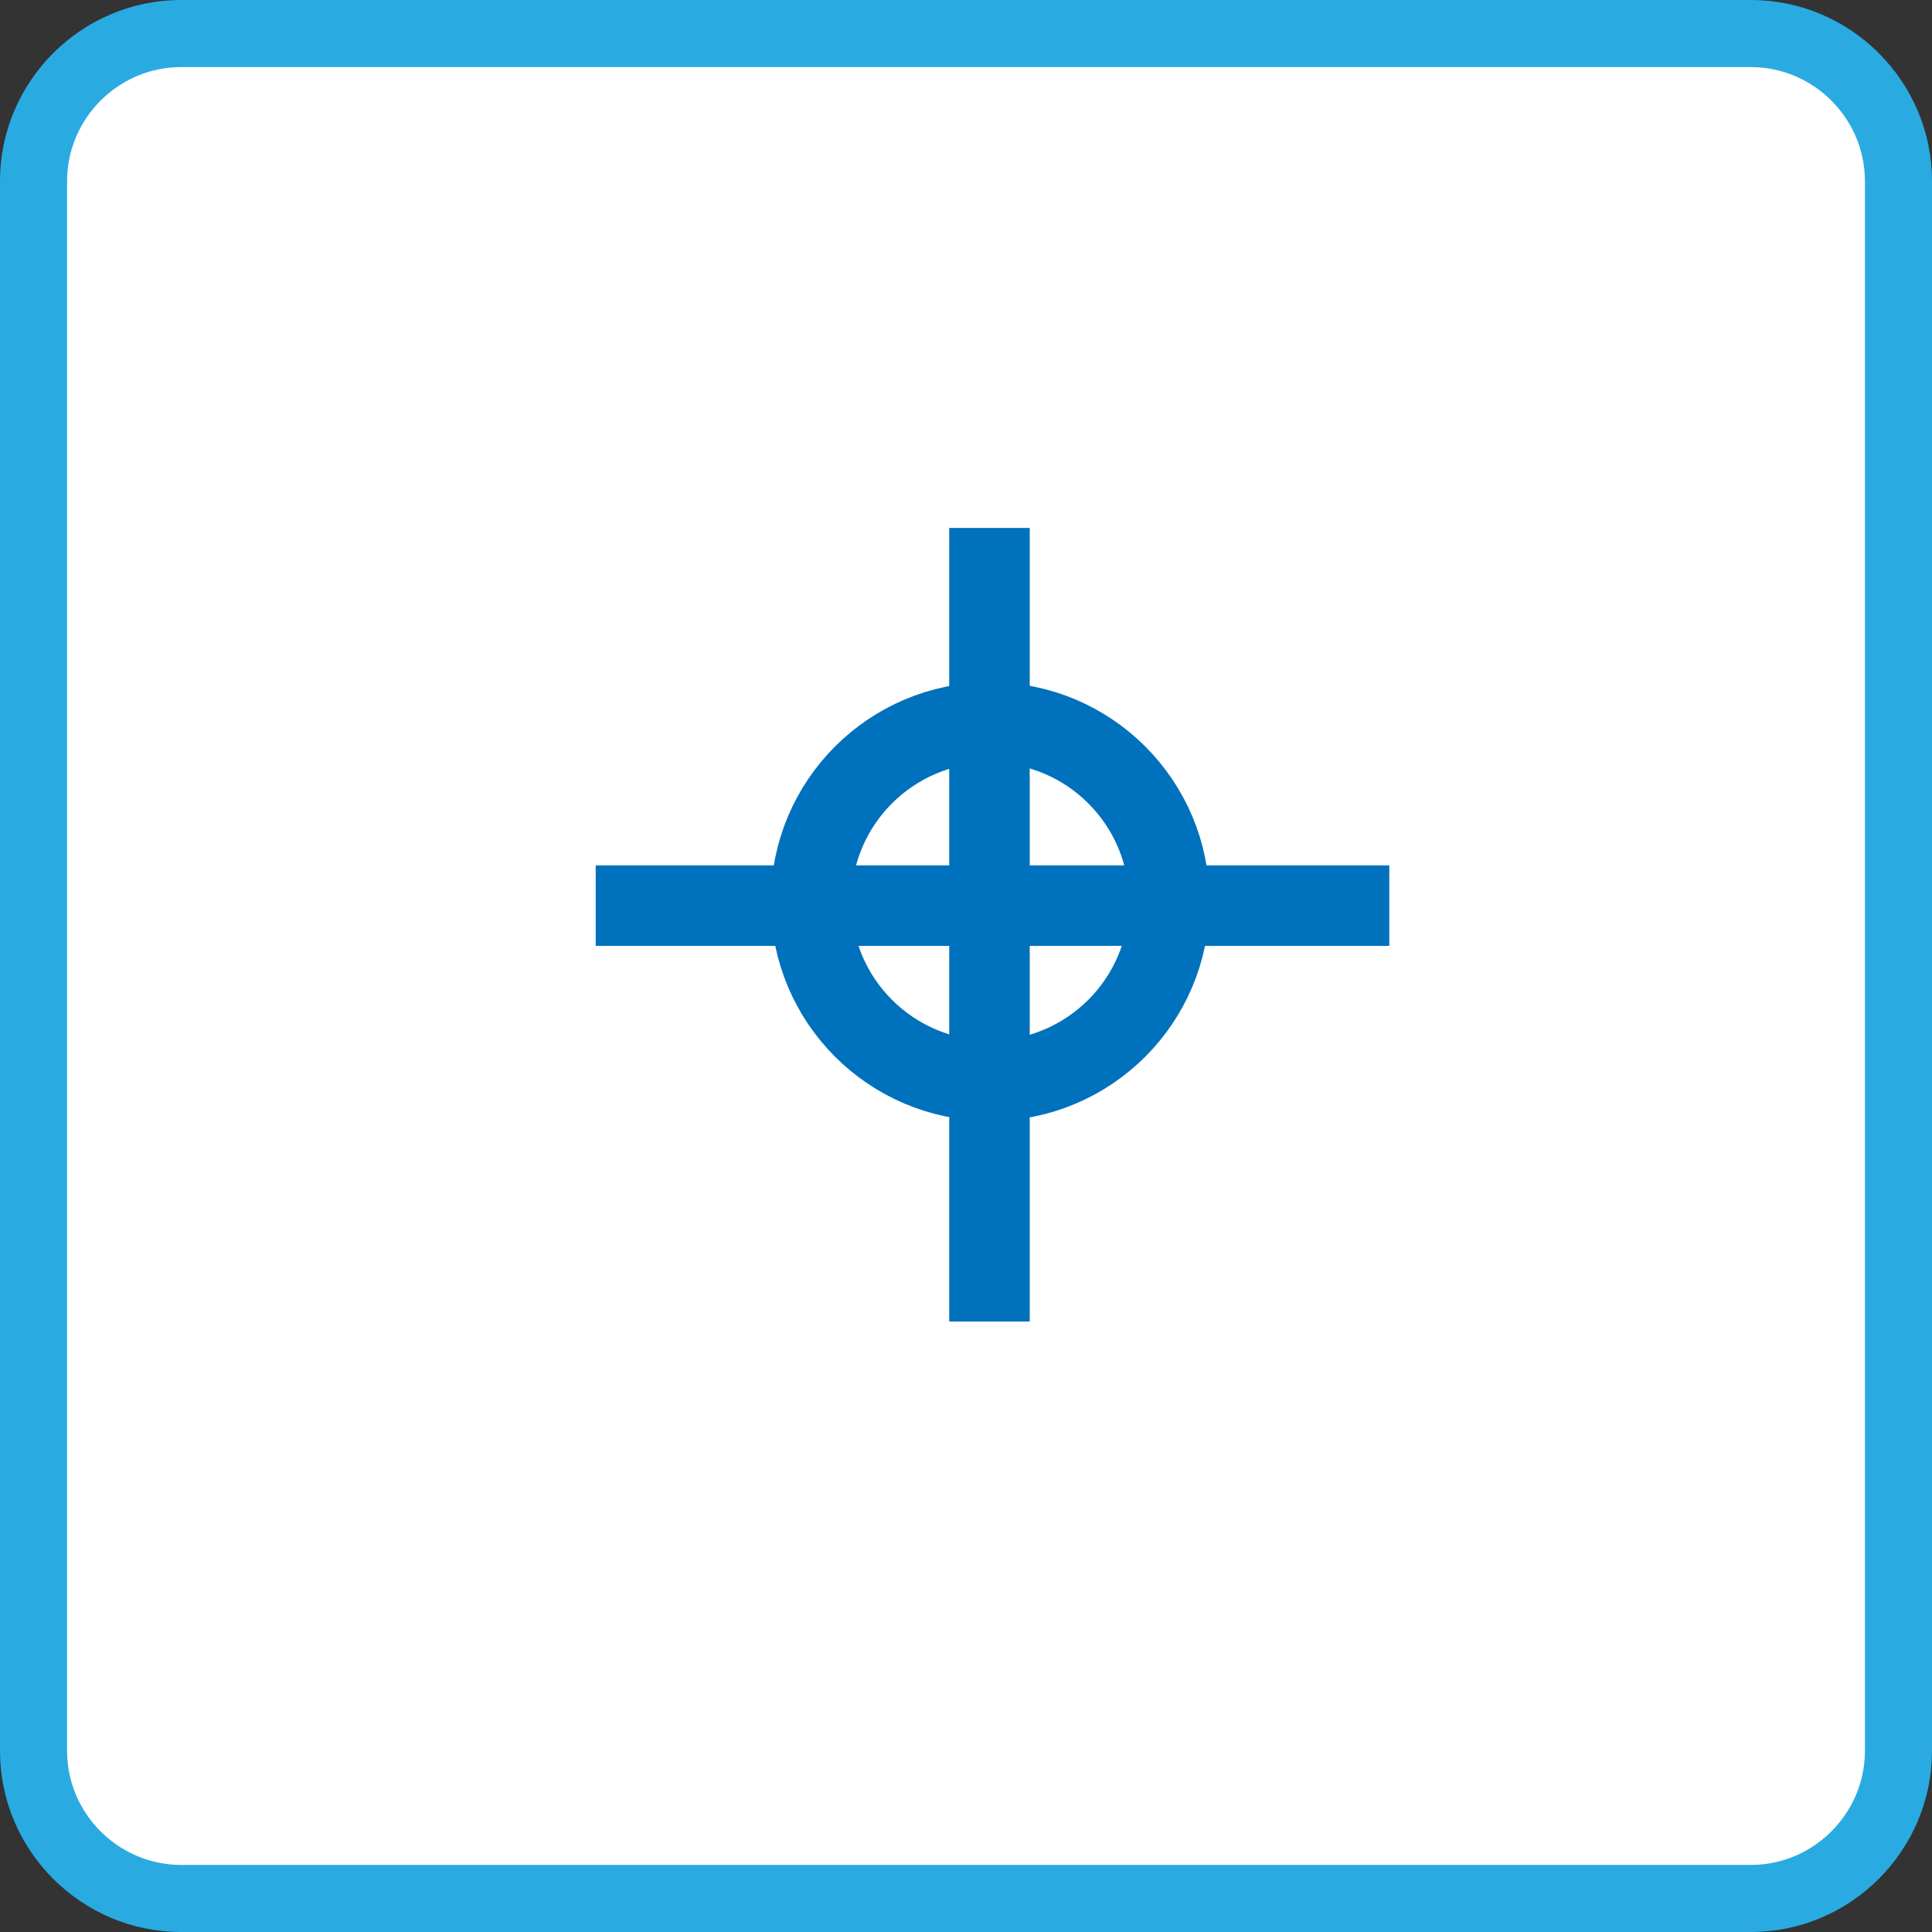 <?xml version="1.0" encoding="utf-8"?>
<!-- Generator: Adobe Illustrator 24.2.1, SVG Export Plug-In . SVG Version: 6.00 Build 0)  -->
<svg version="1.1" id="Layer_1" xmlns="http://www.w3.org/2000/svg" xmlns:xlink="http://www.w3.org/1999/xlink" x="0px" y="0px"
	 viewBox="0 0 288 288" style="enable-background:new 0 0 288 288;" xml:space="preserve">
<rect x="0" y="0" width="288" height="288" fill="#333333" stroke="none"/>
<style type="text/css">
	.st0{fill:#FFFFFF;stroke:#29ABE2;stroke-width:10;stroke-miterlimit:10;}
	.st1{fill:none;stroke:#0071BC;stroke-width:12;stroke-miterlimit:10;}
</style>
<path class="st0" d="M261,283H27c-12.1,0-22-9.9-22-22V27C5,14.9,14.9,5,27,5h234c12.1,0,22,9.9,22,22v234
	C283,273.1,273.1,283,261,283z"/>
<line class="st1" x1="147.5" y1="78.7" x2="147.5" y2="197"/>
<line class="st1" x1="207.1" y1="135" x2="88.8" y2="135"/>
<circle class="st1" cx="147.6" cy="134.4" r="26.7"/>
</svg>
